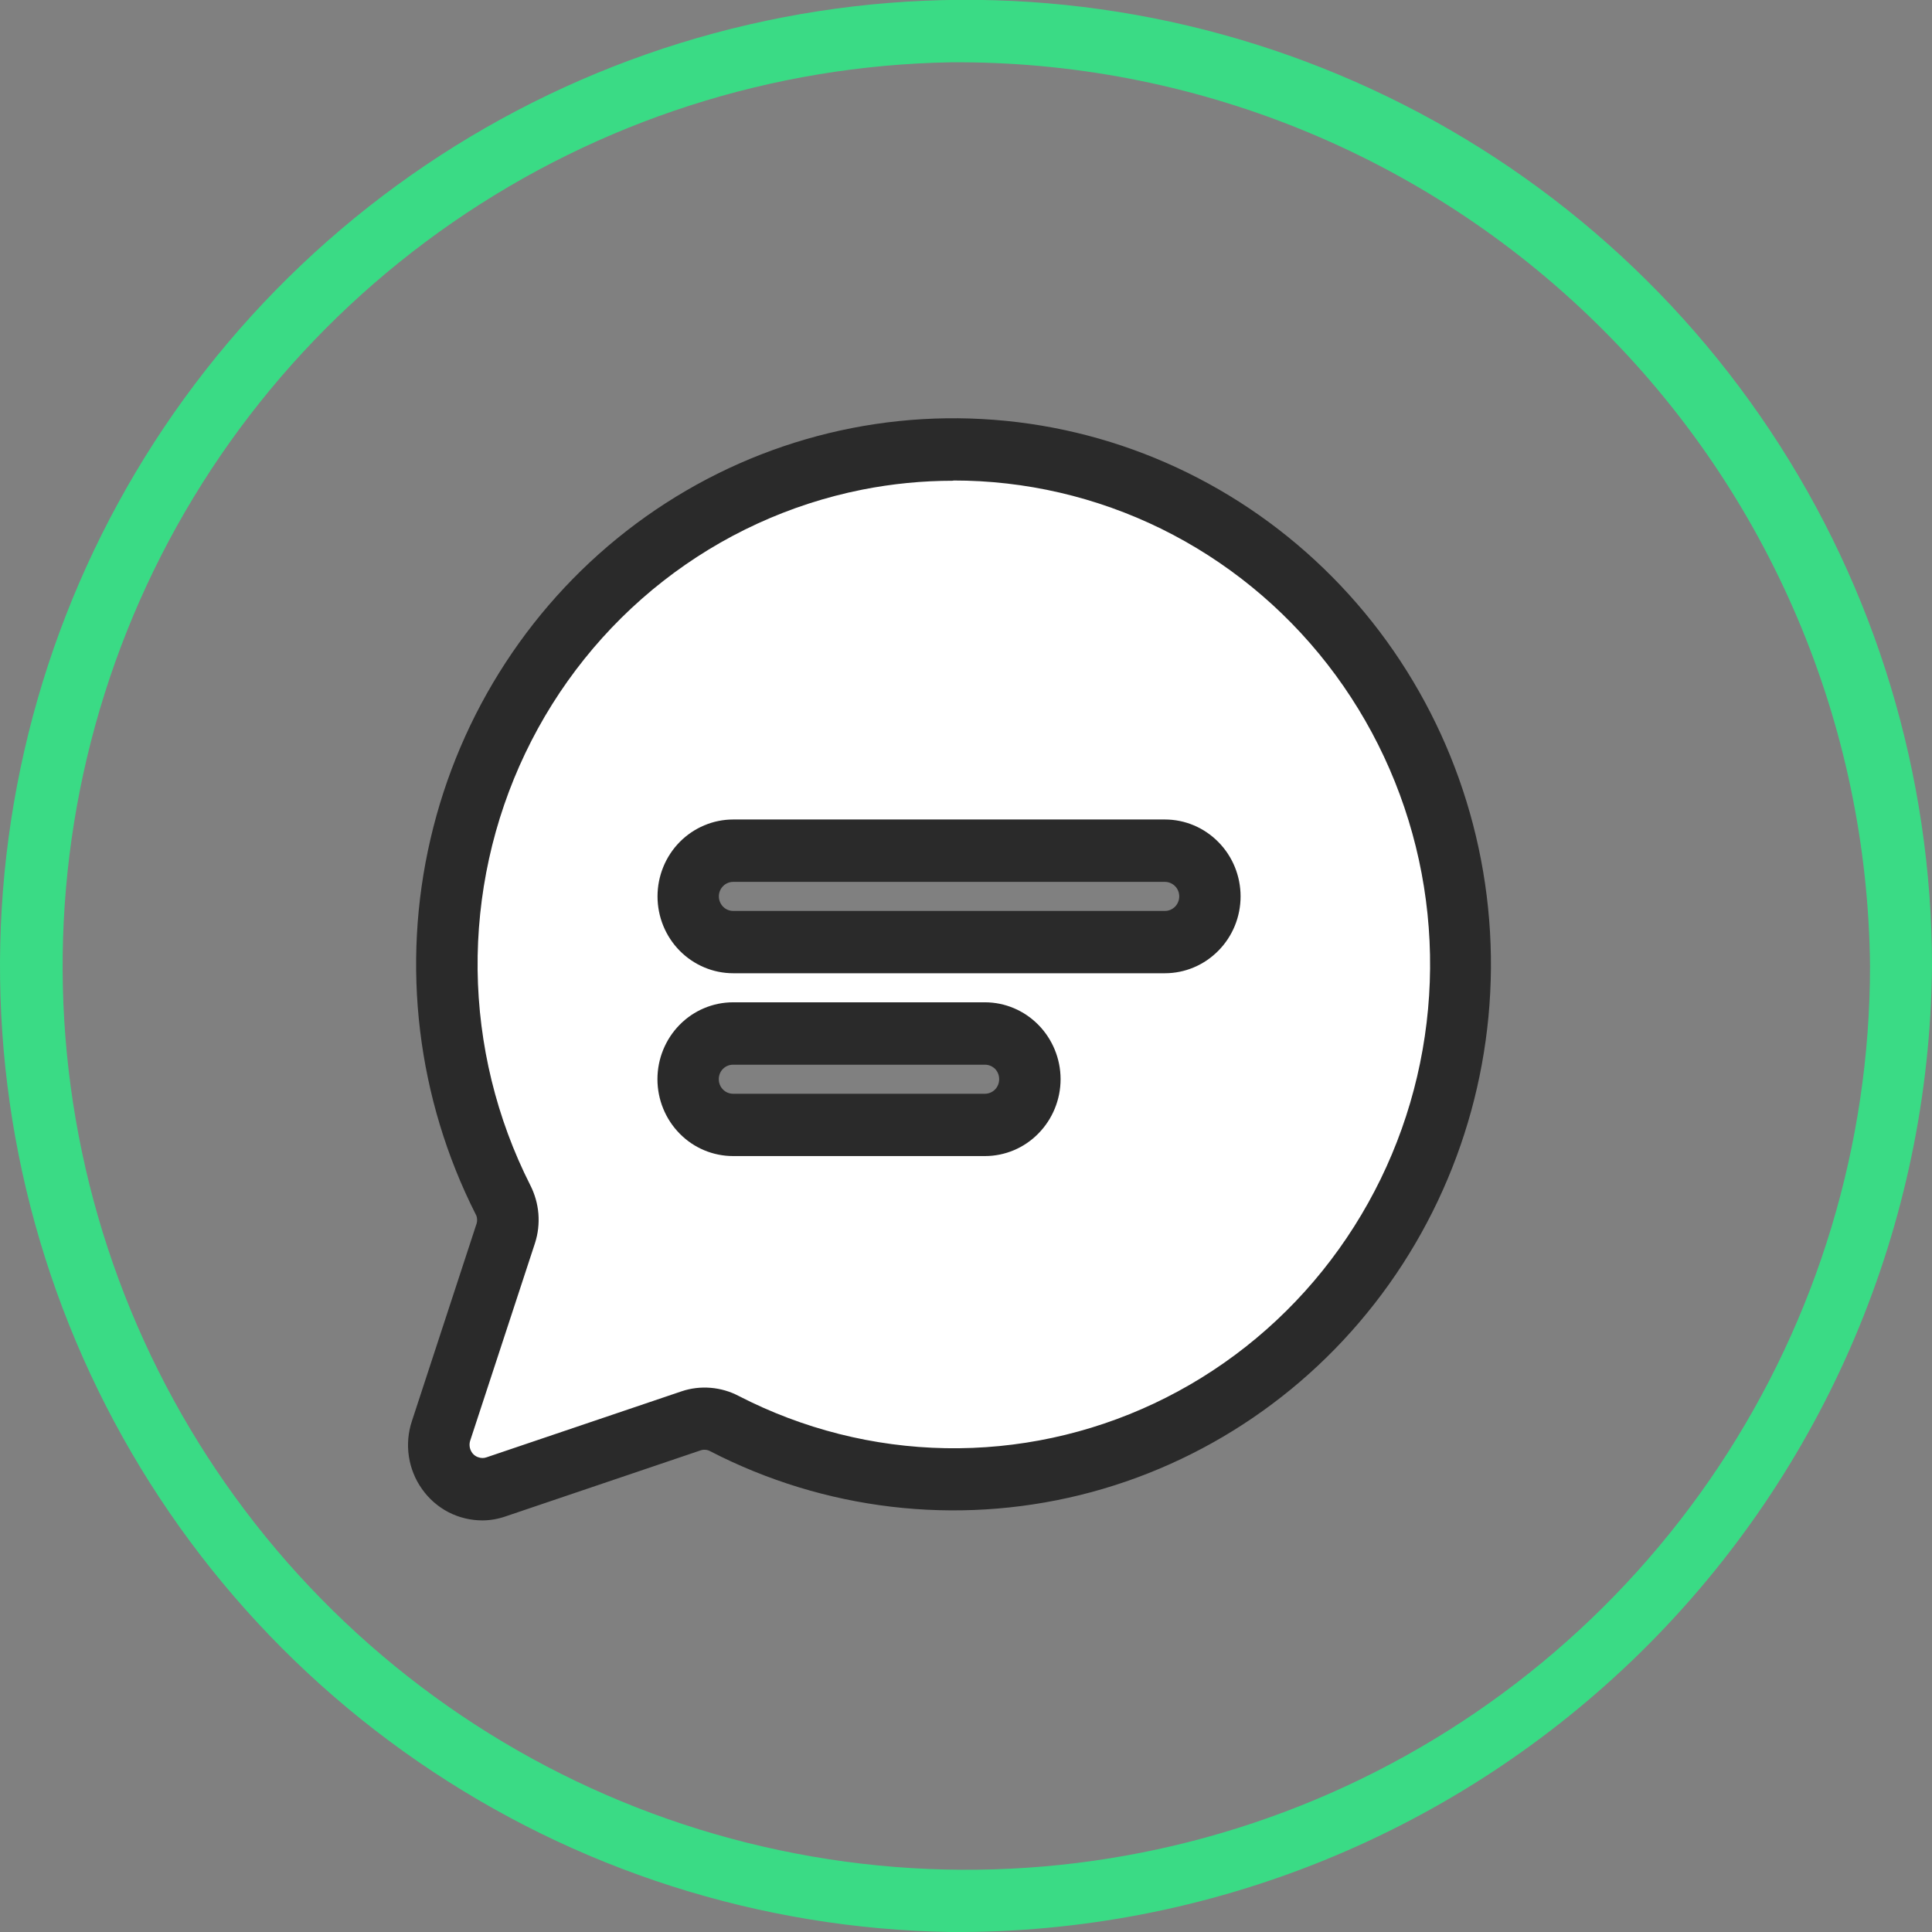 <svg width="24" height="24" viewBox="0 0 24 24" fill="none" xmlns="http://www.w3.org/2000/svg">
<rect x="0" y="0" width="24" height="24" fill="#808080" stroke="none"/>
<g clip-path="url(#clip0_277_2074)">
<path d="M11.808 24C9.443 23.962 7.142 23.226 5.194 21.884C3.246 20.543 1.738 18.655 0.859 16.459C-0.02 14.263 -0.23 11.856 0.255 9.541C0.739 7.226 1.897 5.105 3.583 3.446C5.268 1.787 7.407 0.662 9.729 0.215C12.052 -0.233 14.455 0.016 16.636 0.93C18.818 1.844 20.681 3.382 21.991 5.352C23.301 7.321 24 9.634 24 11.999C23.971 15.207 22.671 18.271 20.385 20.521C18.099 22.77 15.015 24.022 11.808 24V24ZM11.808 0.774C9.597 0.813 7.446 1.504 5.626 2.761C3.805 4.018 2.397 5.784 1.577 7.839C0.758 9.894 0.563 12.145 1.018 14.31C1.473 16.475 2.558 18.457 4.135 20.007C5.713 21.558 7.713 22.608 9.886 23.025C12.058 23.443 14.305 23.209 16.345 22.354C18.385 21.498 20.126 20.059 21.351 18.217C22.576 16.375 23.23 14.212 23.23 12C23.201 8.998 21.982 6.129 19.84 4.025C17.699 1.92 14.81 0.751 11.808 0.774V0.774Z" fill="#3ADB85"/>
<path d="M10.635 5.701C9.677 5.891 8.775 6.304 8.002 6.909C7.228 7.514 6.604 8.294 6.178 9.186C5.752 10.079 5.536 11.06 5.548 12.051C5.56 13.043 5.799 14.019 6.246 14.9C6.279 14.965 6.299 15.035 6.305 15.107C6.311 15.18 6.303 15.253 6.281 15.322L5.477 17.773C5.445 17.871 5.441 17.975 5.464 18.074C5.487 18.174 5.537 18.265 5.608 18.337C5.679 18.41 5.769 18.461 5.867 18.484C5.965 18.508 6.068 18.503 6.163 18.471L8.585 17.651C8.653 17.628 8.724 17.62 8.795 17.626C8.866 17.631 8.935 17.652 8.998 17.685C9.892 18.146 10.882 18.384 11.884 18.377C12.887 18.371 13.874 18.122 14.762 17.649C15.651 17.177 16.416 16.497 16.993 15.664C17.571 14.83 17.944 13.869 18.082 12.86C18.22 11.851 18.119 10.823 17.787 9.861C17.454 8.9 16.901 8.033 16.173 7.333C15.444 6.632 14.562 6.119 13.599 5.835C12.635 5.552 11.62 5.506 10.636 5.702L10.635 5.701ZM12.235 13.972H9.108C9.033 13.974 8.958 13.962 8.888 13.934C8.818 13.907 8.754 13.865 8.7 13.812C8.646 13.759 8.603 13.696 8.574 13.626C8.545 13.556 8.53 13.48 8.53 13.404C8.53 13.328 8.545 13.252 8.574 13.182C8.603 13.112 8.646 13.049 8.7 12.995C8.754 12.943 8.818 12.901 8.888 12.874C8.958 12.846 9.033 12.834 9.108 12.836H12.236C12.381 12.841 12.518 12.903 12.619 13.009C12.72 13.115 12.776 13.257 12.776 13.404C12.776 13.551 12.72 13.693 12.619 13.799C12.518 13.905 12.381 13.967 12.236 13.972H12.235ZM14.47 11.701H9.108C9.033 11.703 8.958 11.691 8.888 11.663C8.818 11.636 8.754 11.594 8.7 11.541C8.646 11.489 8.603 11.425 8.574 11.355C8.545 11.285 8.53 11.209 8.53 11.133C8.53 11.057 8.545 10.981 8.574 10.911C8.603 10.841 8.646 10.777 8.7 10.725C8.754 10.672 8.818 10.63 8.888 10.603C8.958 10.575 9.033 10.563 9.108 10.565H14.47C14.615 10.57 14.753 10.632 14.853 10.738C14.954 10.844 15.01 10.986 15.01 11.133C15.01 11.28 14.954 11.422 14.853 11.528C14.753 11.634 14.615 11.696 14.47 11.701H14.47Z" fill="white"/>
<path d="M5.992 18.887C5.846 18.887 5.701 18.852 5.571 18.785C5.441 18.717 5.328 18.619 5.243 18.498C5.157 18.378 5.101 18.238 5.079 18.091C5.057 17.944 5.07 17.794 5.117 17.653L5.92 15.201C5.926 15.182 5.928 15.162 5.926 15.141C5.925 15.121 5.919 15.101 5.909 15.084C5.182 13.647 4.982 11.993 5.348 10.421C5.713 8.848 6.619 7.46 7.902 6.505C9.185 5.551 10.761 5.093 12.347 5.215C13.932 5.336 15.424 6.029 16.551 7.168C17.679 8.307 18.37 9.818 18.499 11.428C18.628 13.039 18.187 14.643 17.255 15.953C16.324 17.262 14.963 18.191 13.417 18.572C11.872 18.952 10.243 18.76 8.825 18.029C8.806 18.018 8.786 18.012 8.765 18.01C8.744 18.008 8.723 18.01 8.703 18.017L6.284 18.836C6.19 18.869 6.091 18.887 5.992 18.887V18.887ZM11.84 5.972C11.46 5.972 11.082 6.009 10.709 6.083C9.81 6.262 8.963 6.651 8.237 7.219C7.511 7.787 6.925 8.519 6.525 9.357C6.125 10.195 5.923 11.116 5.933 12.047C5.944 12.978 6.168 13.894 6.587 14.722C6.643 14.832 6.678 14.953 6.688 15.076C6.698 15.2 6.684 15.324 6.646 15.442L5.841 17.896C5.828 17.937 5.831 17.983 5.85 18.021C5.859 18.041 5.872 18.058 5.888 18.072C5.904 18.086 5.923 18.097 5.943 18.103C5.976 18.115 6.012 18.115 6.045 18.103L8.468 17.283C8.584 17.244 8.706 17.23 8.828 17.24C8.949 17.25 9.068 17.284 9.176 17.341C9.974 17.752 10.852 17.974 11.746 17.99C12.64 18.006 13.526 17.816 14.337 17.434C15.148 17.052 15.864 16.488 16.429 15.785C16.995 15.081 17.397 14.257 17.604 13.373C17.811 12.489 17.819 11.57 17.626 10.682C17.433 9.796 17.044 8.964 16.49 8.252C15.935 7.539 15.229 6.964 14.424 6.568C13.619 6.173 12.736 5.968 11.842 5.969L11.84 5.972ZM12.235 14.361H9.107C8.857 14.361 8.618 14.261 8.442 14.081C8.266 13.902 8.167 13.659 8.167 13.406C8.167 13.153 8.266 12.91 8.442 12.731C8.618 12.552 8.857 12.451 9.107 12.451H12.235C12.484 12.451 12.723 12.552 12.899 12.731C13.075 12.91 13.175 13.153 13.175 13.406C13.175 13.659 13.075 13.902 12.899 14.081C12.723 14.261 12.484 14.361 12.235 14.361V14.361ZM9.107 13.226C9.059 13.226 9.014 13.245 8.981 13.278C8.947 13.312 8.929 13.358 8.929 13.406C8.929 13.454 8.947 13.5 8.981 13.534C9.014 13.568 9.059 13.587 9.107 13.587H12.235C12.282 13.587 12.327 13.568 12.361 13.534C12.394 13.5 12.412 13.454 12.412 13.406C12.412 13.358 12.394 13.312 12.361 13.278C12.327 13.245 12.282 13.226 12.235 13.226H9.107ZM14.471 12.09H9.108C8.859 12.09 8.62 11.989 8.443 11.81C8.267 11.631 8.168 11.389 8.168 11.135C8.168 10.882 8.267 10.639 8.443 10.46C8.62 10.281 8.859 10.18 9.108 10.18H14.471C14.72 10.18 14.959 10.281 15.135 10.46C15.312 10.639 15.411 10.882 15.411 11.135C15.411 11.389 15.312 11.631 15.135 11.81C14.959 11.989 14.72 12.09 14.471 12.09V12.09ZM9.108 10.955C9.061 10.955 9.015 10.974 8.982 11.008C8.949 11.041 8.93 11.087 8.93 11.135C8.93 11.183 8.949 11.229 8.982 11.263C9.015 11.297 9.061 11.316 9.108 11.316H14.471C14.518 11.316 14.563 11.297 14.597 11.263C14.63 11.229 14.649 11.183 14.649 11.135C14.649 11.087 14.63 11.041 14.597 11.008C14.563 10.974 14.518 10.955 14.471 10.955H9.108Z" fill="#2A2A2A"/>
</g>
<defs>
<clipPath id="clip0_277_2074">
<rect width="24" height="24" fill="white"/>
</clipPath>
</defs>
</svg>
